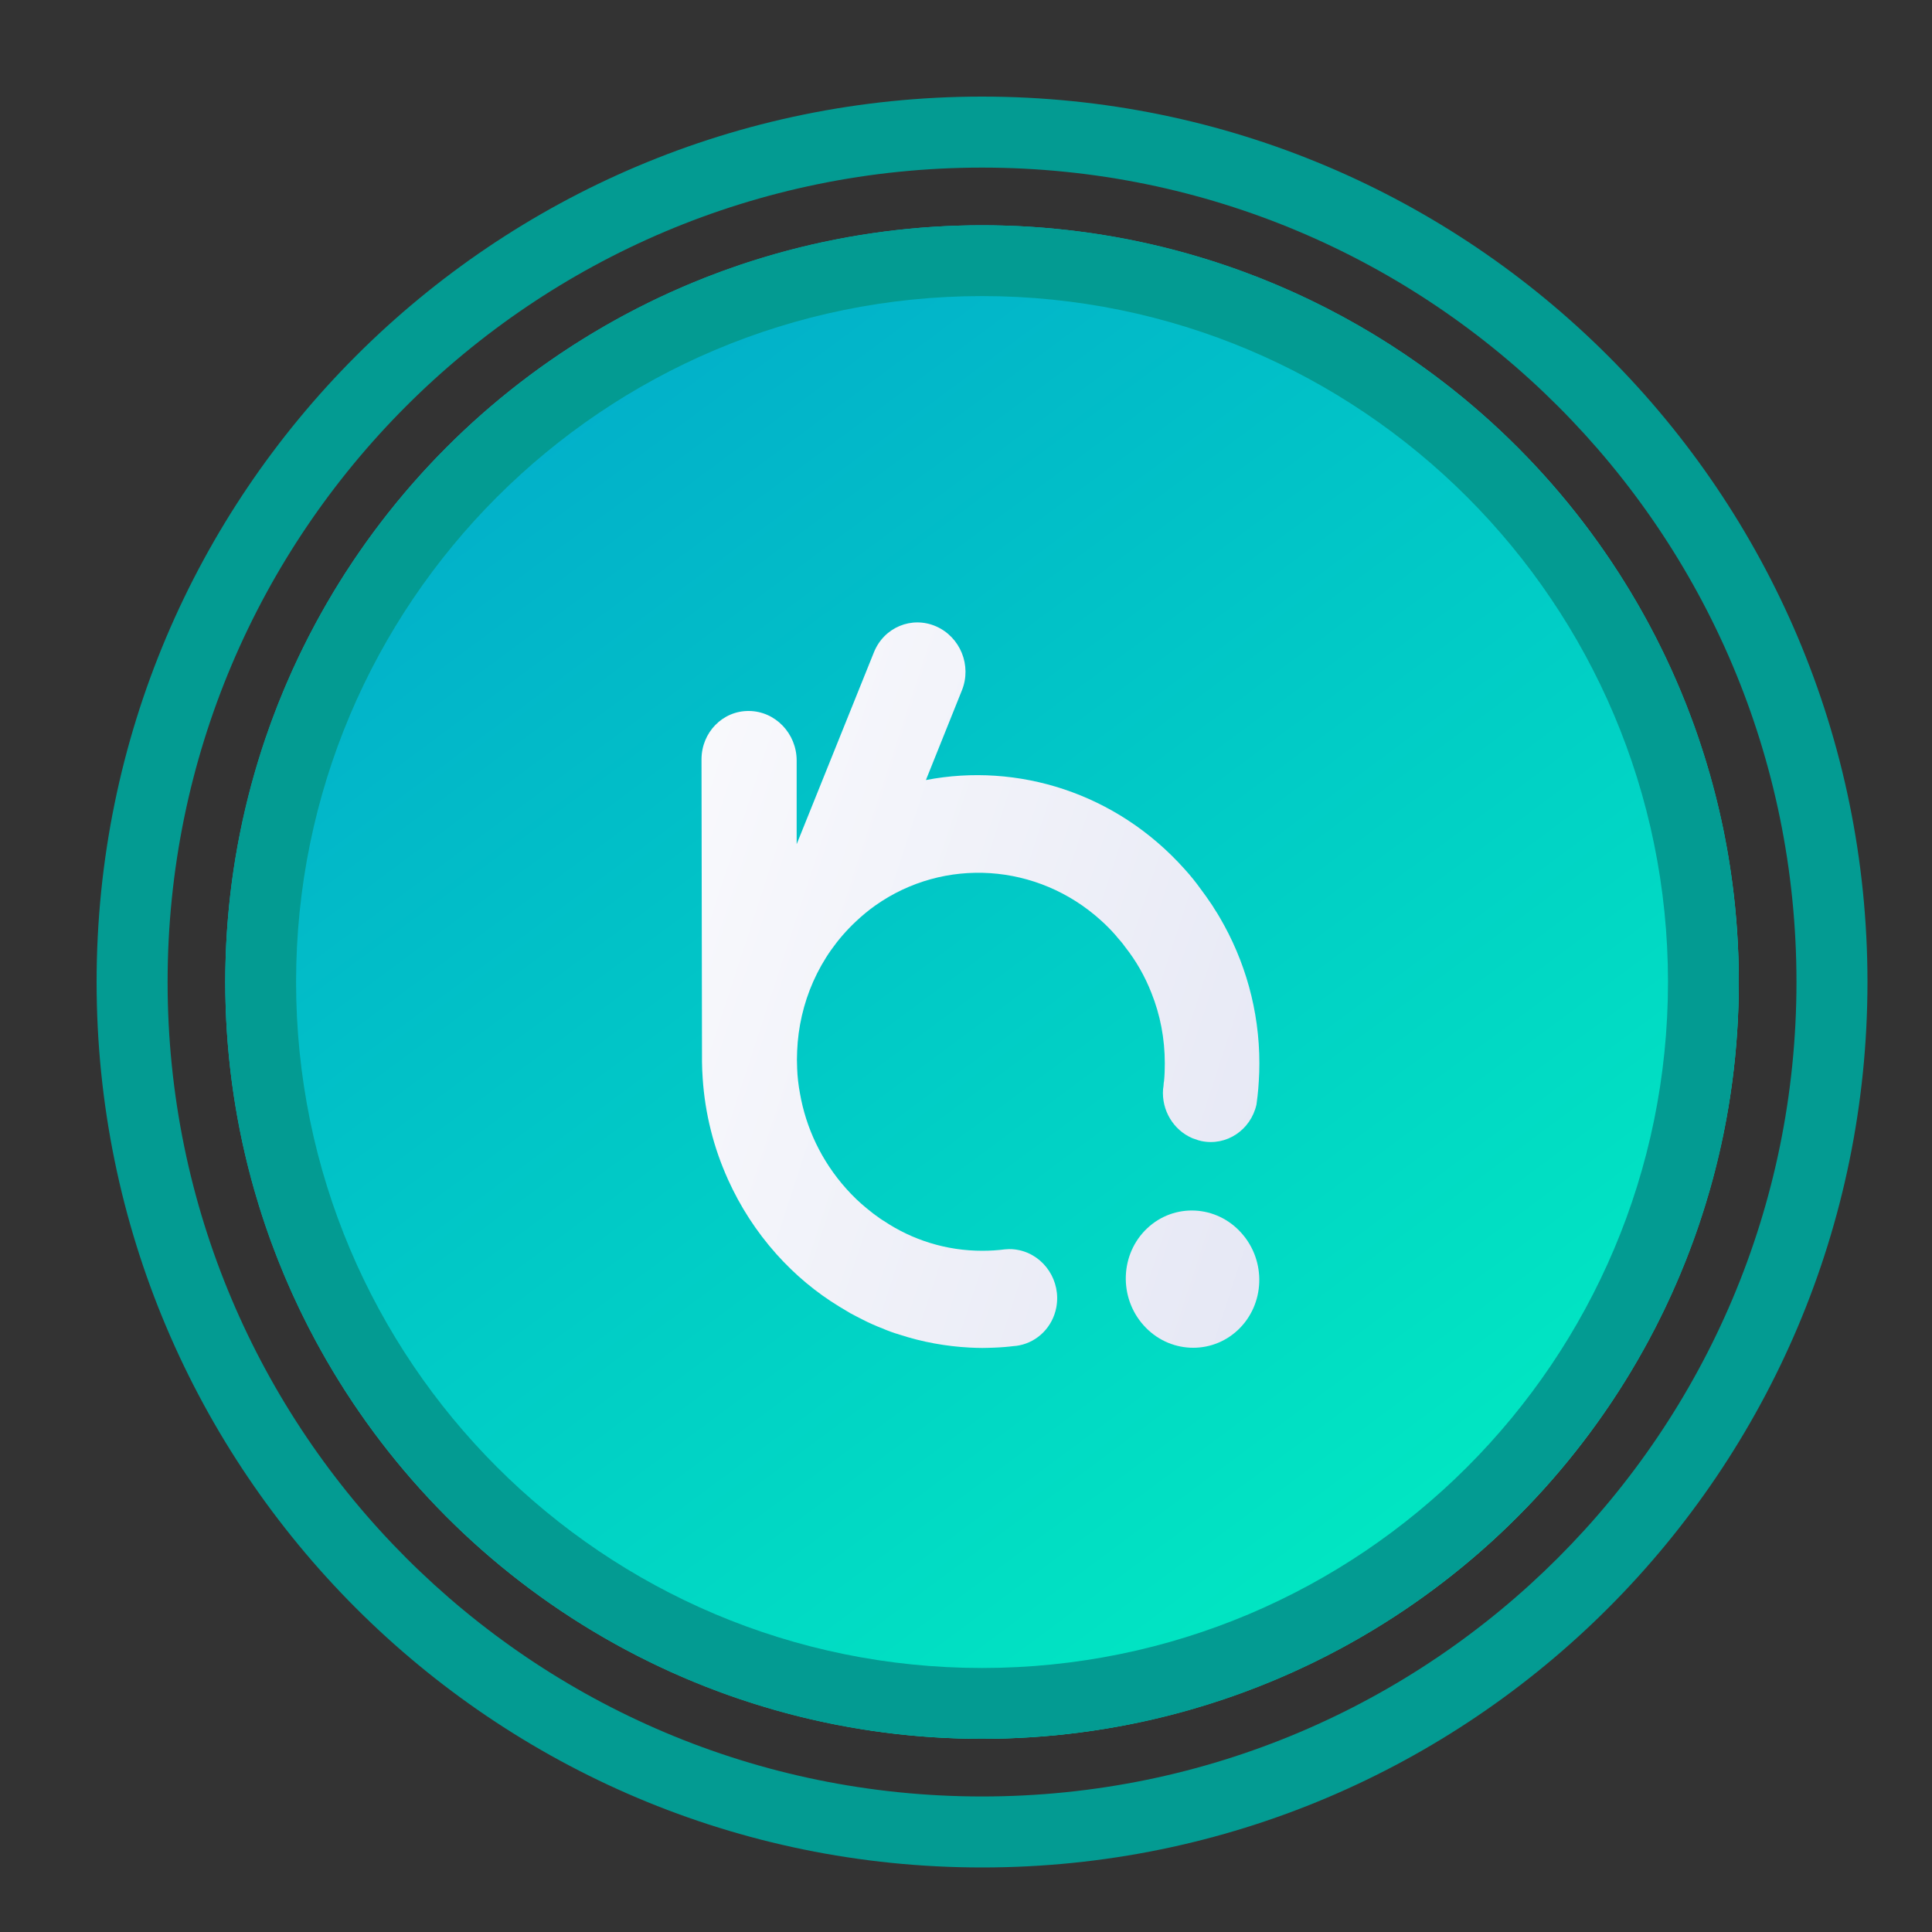 <svg width="20" height="20" viewBox="0 0 20 20" fill="none" xmlns="http://www.w3.org/2000/svg">
<rect x="0" y="0" width="20" height="20" fill="#333333" stroke="none"/>
<circle cx="10.166" cy="10.166" r="7.834" fill="url(#paint0_linear_10039_22231)"/>
<path d="M12.816 13.767C13.095 13.503 13.111 13.054 12.851 12.764C12.592 12.473 12.154 12.452 11.875 12.716C11.595 12.98 11.579 13.43 11.839 13.72C12.098 14.01 12.536 14.031 12.816 13.767Z" fill="url(#paint1_linear_10039_22231)"/>
<path d="M13.037 11.008C13.037 11.069 13.035 11.132 13.031 11.193C13.028 11.244 13.024 11.296 13.018 11.347C13.014 11.377 13.011 11.406 13.007 11.434C12.948 11.698 12.696 11.867 12.436 11.812C12.426 11.809 12.415 11.807 12.405 11.804L12.342 11.782C12.147 11.698 12.023 11.493 12.04 11.275C12.044 11.252 12.046 11.231 12.047 11.209C12.047 11.204 12.05 11.197 12.05 11.193C12.056 11.132 12.058 11.07 12.058 11.008C12.058 10.75 12.01 10.505 11.92 10.28C11.852 10.106 11.76 9.945 11.646 9.801C11.622 9.767 11.595 9.735 11.567 9.704C11.56 9.694 11.551 9.685 11.543 9.675C11.497 9.623 11.448 9.574 11.398 9.529C10.74 8.932 9.773 8.871 9.062 9.373C8.99 9.424 8.921 9.481 8.856 9.543C8.475 9.902 8.272 10.386 8.252 10.881C8.249 10.94 8.249 10.999 8.252 11.058V11.06C8.255 11.146 8.265 11.232 8.281 11.318C8.343 11.674 8.502 12.016 8.759 12.304C8.824 12.377 8.895 12.446 8.969 12.506C8.982 12.517 8.995 12.527 9.009 12.538C9.027 12.553 9.046 12.568 9.066 12.582C9.067 12.583 9.068 12.584 9.069 12.584C9.096 12.604 9.123 12.624 9.151 12.64C9.444 12.836 9.795 12.948 10.169 12.948C10.25 12.948 10.327 12.943 10.405 12.933H10.409C10.455 12.928 10.501 12.931 10.548 12.941C10.812 12.997 10.986 13.262 10.935 13.534C10.896 13.739 10.74 13.89 10.552 13.927C10.532 13.931 10.512 13.934 10.491 13.935C10.462 13.939 10.433 13.941 10.404 13.944C10.365 13.947 10.326 13.95 10.287 13.951C10.247 13.952 10.208 13.954 10.169 13.954C10.126 13.954 10.081 13.952 10.037 13.95C9.792 13.937 9.548 13.893 9.312 13.816C9.251 13.798 9.193 13.777 9.135 13.752C9.102 13.739 9.069 13.726 9.038 13.712C9.001 13.696 8.966 13.679 8.931 13.661C8.89 13.641 8.848 13.618 8.808 13.597H8.807C8.766 13.572 8.726 13.549 8.687 13.525C8.452 13.382 8.233 13.201 8.038 12.983C7.828 12.748 7.661 12.487 7.537 12.212C7.462 12.046 7.402 11.875 7.359 11.702C7.314 11.524 7.286 11.343 7.274 11.161C7.27 11.105 7.268 11.049 7.267 10.992V10.933L7.262 7.861C7.262 7.582 7.481 7.357 7.753 7.36C8.025 7.362 8.246 7.592 8.247 7.871V8.739L9.047 6.752C9.151 6.494 9.438 6.374 9.69 6.484C9.941 6.594 10.062 6.89 9.957 7.148L9.585 8.075C10.534 7.892 11.555 8.206 12.262 8.996C12.324 9.064 12.381 9.135 12.433 9.208C12.468 9.254 12.501 9.301 12.534 9.35C12.547 9.368 12.559 9.387 12.57 9.406C12.591 9.437 12.609 9.467 12.627 9.498C12.887 9.942 13.037 10.457 13.037 11.008Z" fill="url(#paint2_linear_10039_22231)"/>
<path d="M18 10.166C18 14.493 14.493 18 10.166 18C5.84 18 2.332 14.493 2.332 10.166C2.332 5.84 5.84 2.332 10.166 2.332C14.493 2.332 18 5.84 18 10.166ZM3.065 10.166C3.065 14.088 6.244 17.267 10.166 17.267C14.088 17.267 17.267 14.088 17.267 10.166C17.267 6.244 14.088 3.065 10.166 3.065C6.244 3.065 3.065 6.244 3.065 10.166Z" fill="#039B92"/>
<path d="M19.332 10.166C19.332 15.228 15.228 19.332 10.166 19.332C5.104 19.332 1 15.228 1 10.166C1 5.104 5.104 1 10.166 1C15.228 1 19.332 5.104 19.332 10.166ZM1.735 10.166C1.735 14.822 5.51 18.597 10.166 18.597C14.822 18.597 18.597 14.822 18.597 10.166C18.597 5.51 14.822 1.735 10.166 1.735C5.51 1.735 1.735 5.51 1.735 10.166Z" fill="#039B92"/>
<defs>
<linearGradient id="paint0_linear_10039_22231" x1="4.314" y1="2.189" x2="18.139" y2="20.799" gradientUnits="userSpaceOnUse">
<stop stop-color="#02A7CB"/>
<stop offset="1" stop-color="#00FCBF"/>
</linearGradient>
<linearGradient id="paint1_linear_10039_22231" x1="21.479" y1="17.106" x2="3.479" y2="11.214" gradientUnits="userSpaceOnUse">
<stop stop-color="#CED2EB"/>
<stop offset="1" stop-color="white"/>
</linearGradient>
<linearGradient id="paint2_linear_10039_22231" x1="21.479" y1="17.106" x2="3.479" y2="11.214" gradientUnits="userSpaceOnUse">
<stop stop-color="#CED2EB"/>
<stop offset="1" stop-color="white"/>
</linearGradient>
</defs>
</svg>
